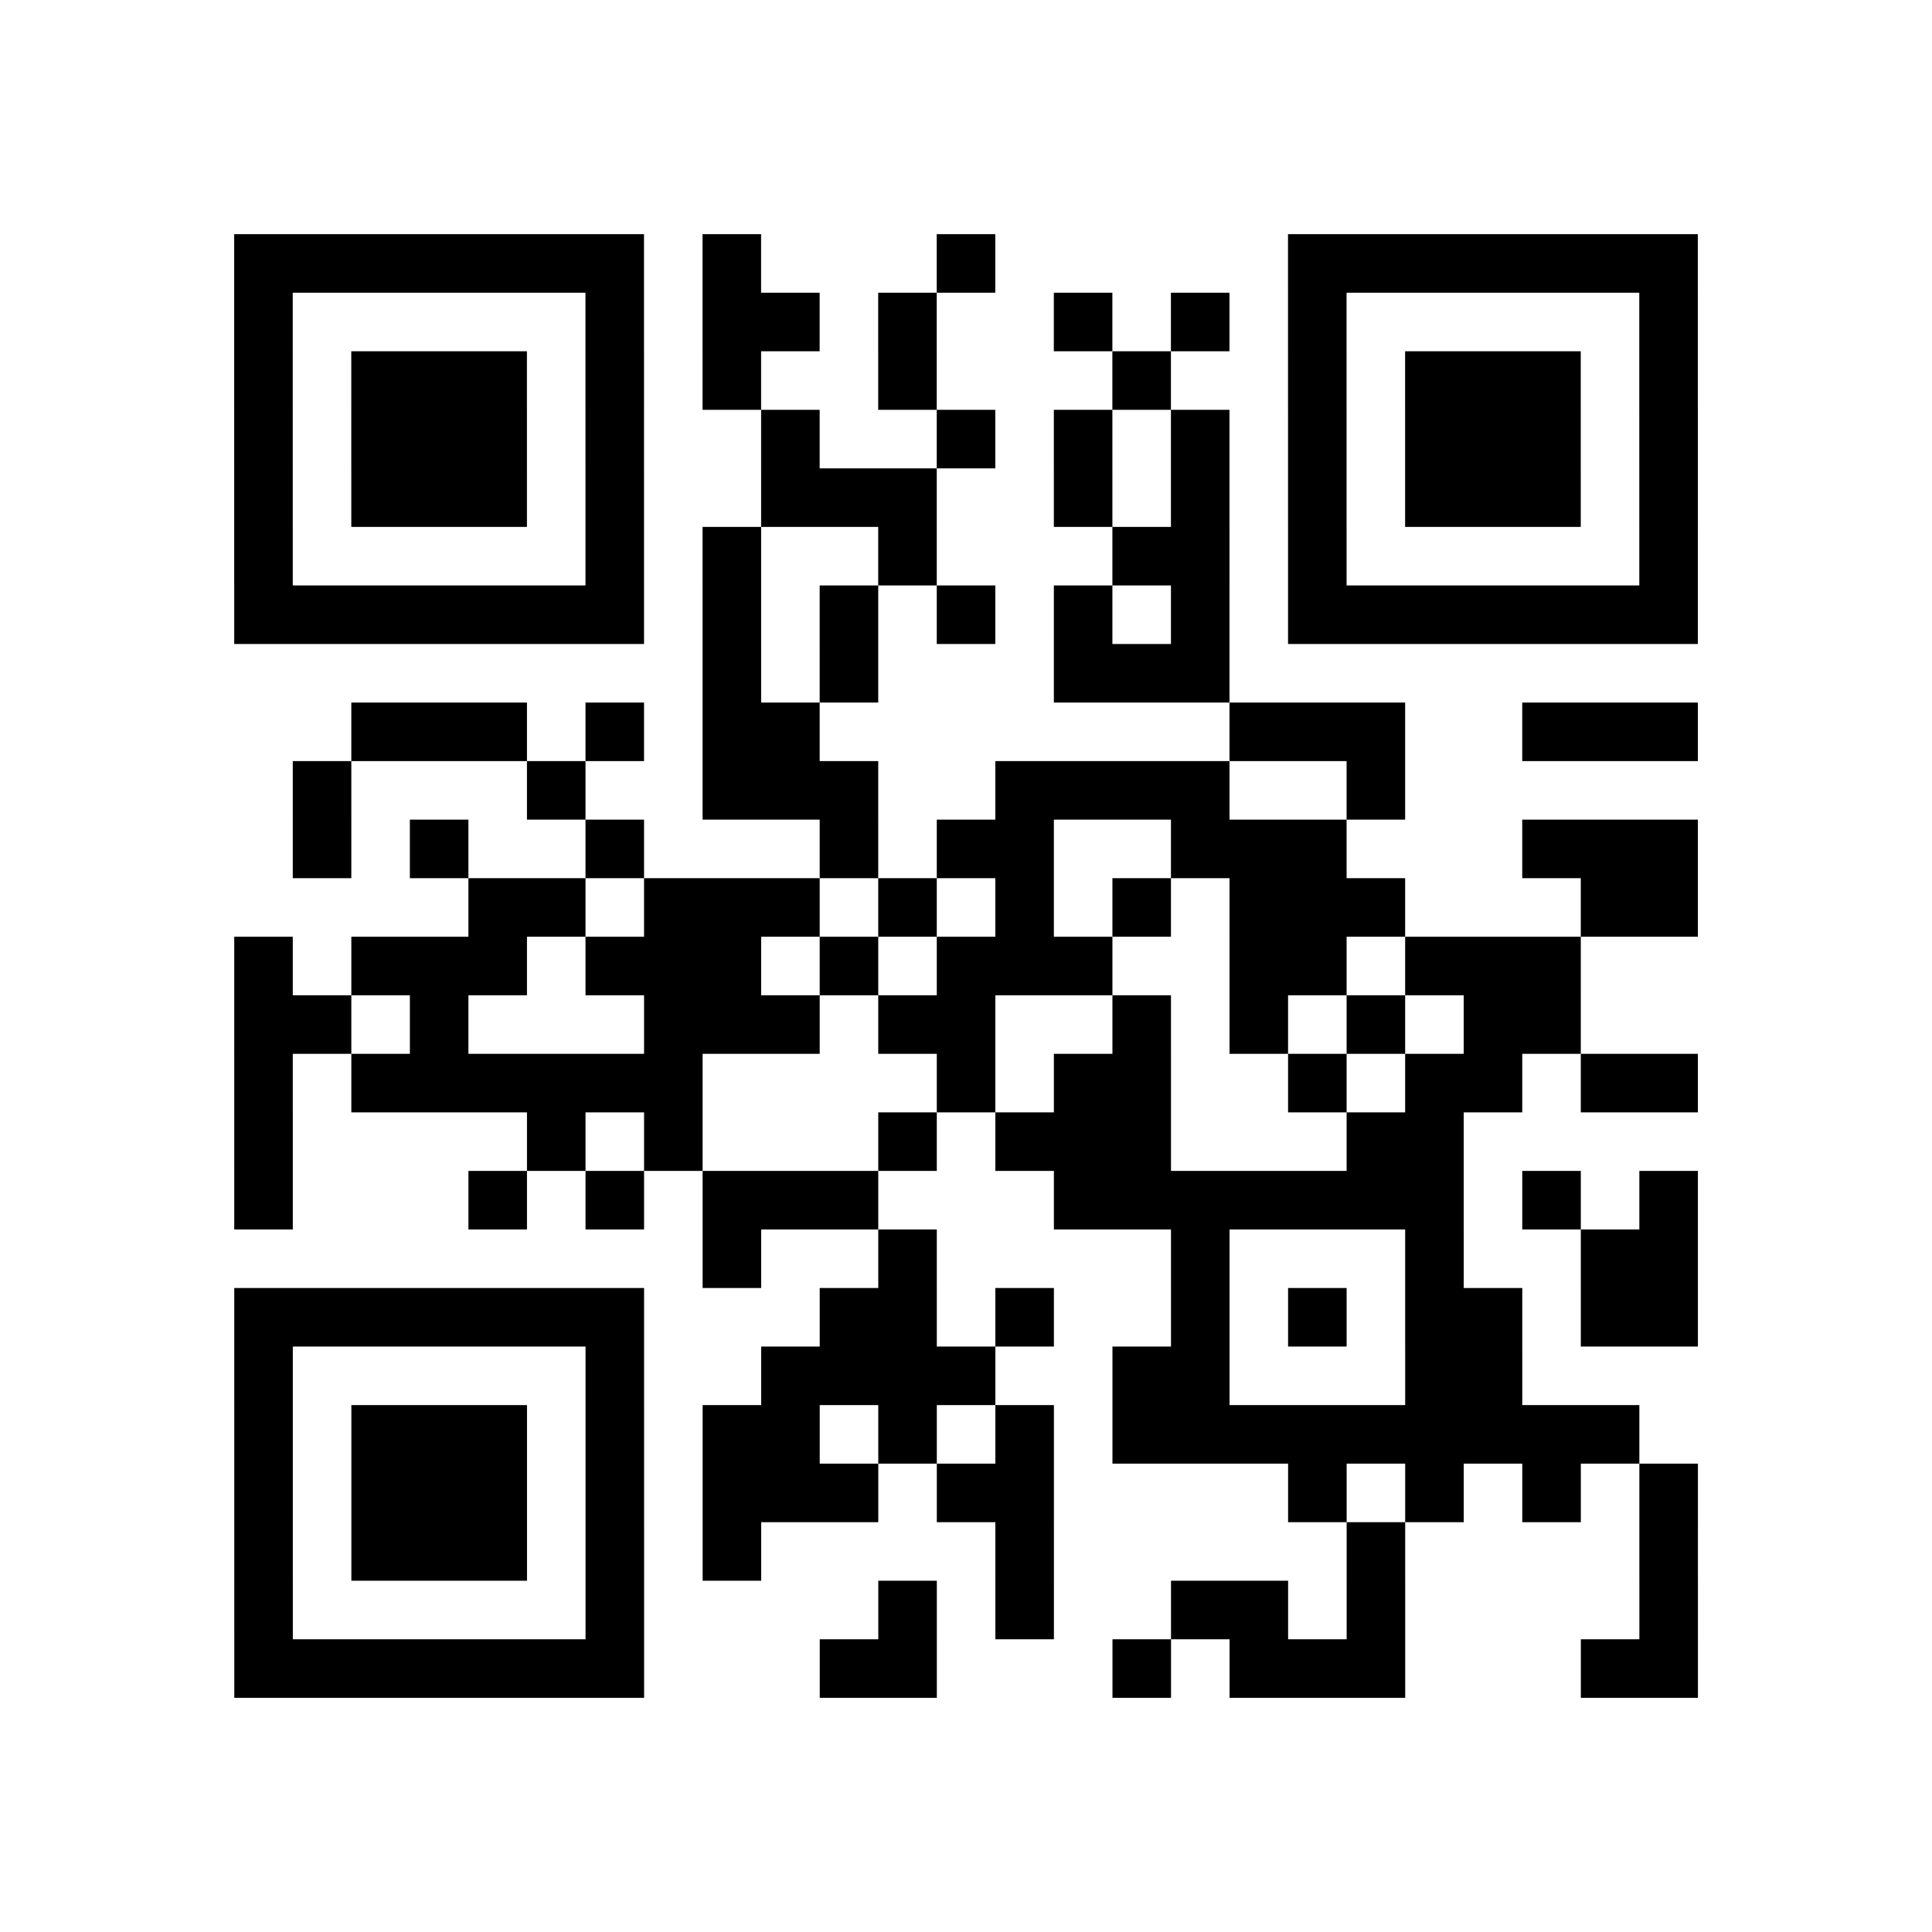 <?xml version="1.0" encoding="UTF-8"?>
<svg xmlns="http://www.w3.org/2000/svg" height="264" width="264" class="pyqrcode"><path transform="scale(8)" stroke="#000" class="pyqrline" d="M4 4.5h7m1 0h1m3 0h1m5 0h7m-25 1h1m5 0h1m1 0h2m1 0h1m2 0h1m1 0h1m1 0h1m5 0h1m-25 1h1m1 0h3m1 0h1m1 0h1m2 0h1m3 0h1m2 0h1m1 0h3m1 0h1m-25 1h1m1 0h3m1 0h1m2 0h1m2 0h1m1 0h1m1 0h1m1 0h1m1 0h3m1 0h1m-25 1h1m1 0h3m1 0h1m2 0h3m2 0h1m1 0h1m1 0h1m1 0h3m1 0h1m-25 1h1m5 0h1m1 0h1m2 0h1m3 0h2m1 0h1m5 0h1m-25 1h7m1 0h1m1 0h1m1 0h1m1 0h1m1 0h1m1 0h7m-17 1h1m1 0h1m3 0h3m-15 1h3m1 0h1m1 0h2m7 0h3m2 0h3m-24 1h1m3 0h1m2 0h3m2 0h4m2 0h1m-19 1h1m1 0h1m2 0h1m3 0h1m1 0h2m2 0h3m3 0h3m-21 1h2m1 0h3m1 0h1m1 0h1m1 0h1m1 0h3m3 0h2m-25 1h1m1 0h3m1 0h3m1 0h1m1 0h3m2 0h2m1 0h3m-23 1h2m1 0h1m3 0h3m1 0h2m2 0h1m1 0h1m1 0h1m1 0h2m-23 1h1m1 0h6m4 0h1m1 0h2m2 0h1m1 0h2m1 0h2m-25 1h1m4 0h1m1 0h1m3 0h1m1 0h3m3 0h2m-21 1h1m3 0h1m1 0h1m1 0h3m3 0h7m1 0h1m1 0h1m-17 1h1m2 0h1m4 0h1m3 0h1m2 0h2m-25 1h7m3 0h2m1 0h1m2 0h1m1 0h1m1 0h2m1 0h2m-25 1h1m5 0h1m2 0h4m2 0h2m3 0h2m-22 1h1m1 0h3m1 0h1m1 0h2m1 0h1m1 0h1m1 0h9m-24 1h1m1 0h3m1 0h1m1 0h3m1 0h2m4 0h1m1 0h1m1 0h1m1 0h1m-25 1h1m1 0h3m1 0h1m1 0h1m4 0h1m5 0h1m4 0h1m-25 1h1m5 0h1m4 0h1m1 0h1m2 0h2m1 0h1m4 0h1m-25 1h7m3 0h2m3 0h1m1 0h3m3 0h2"/></svg>
